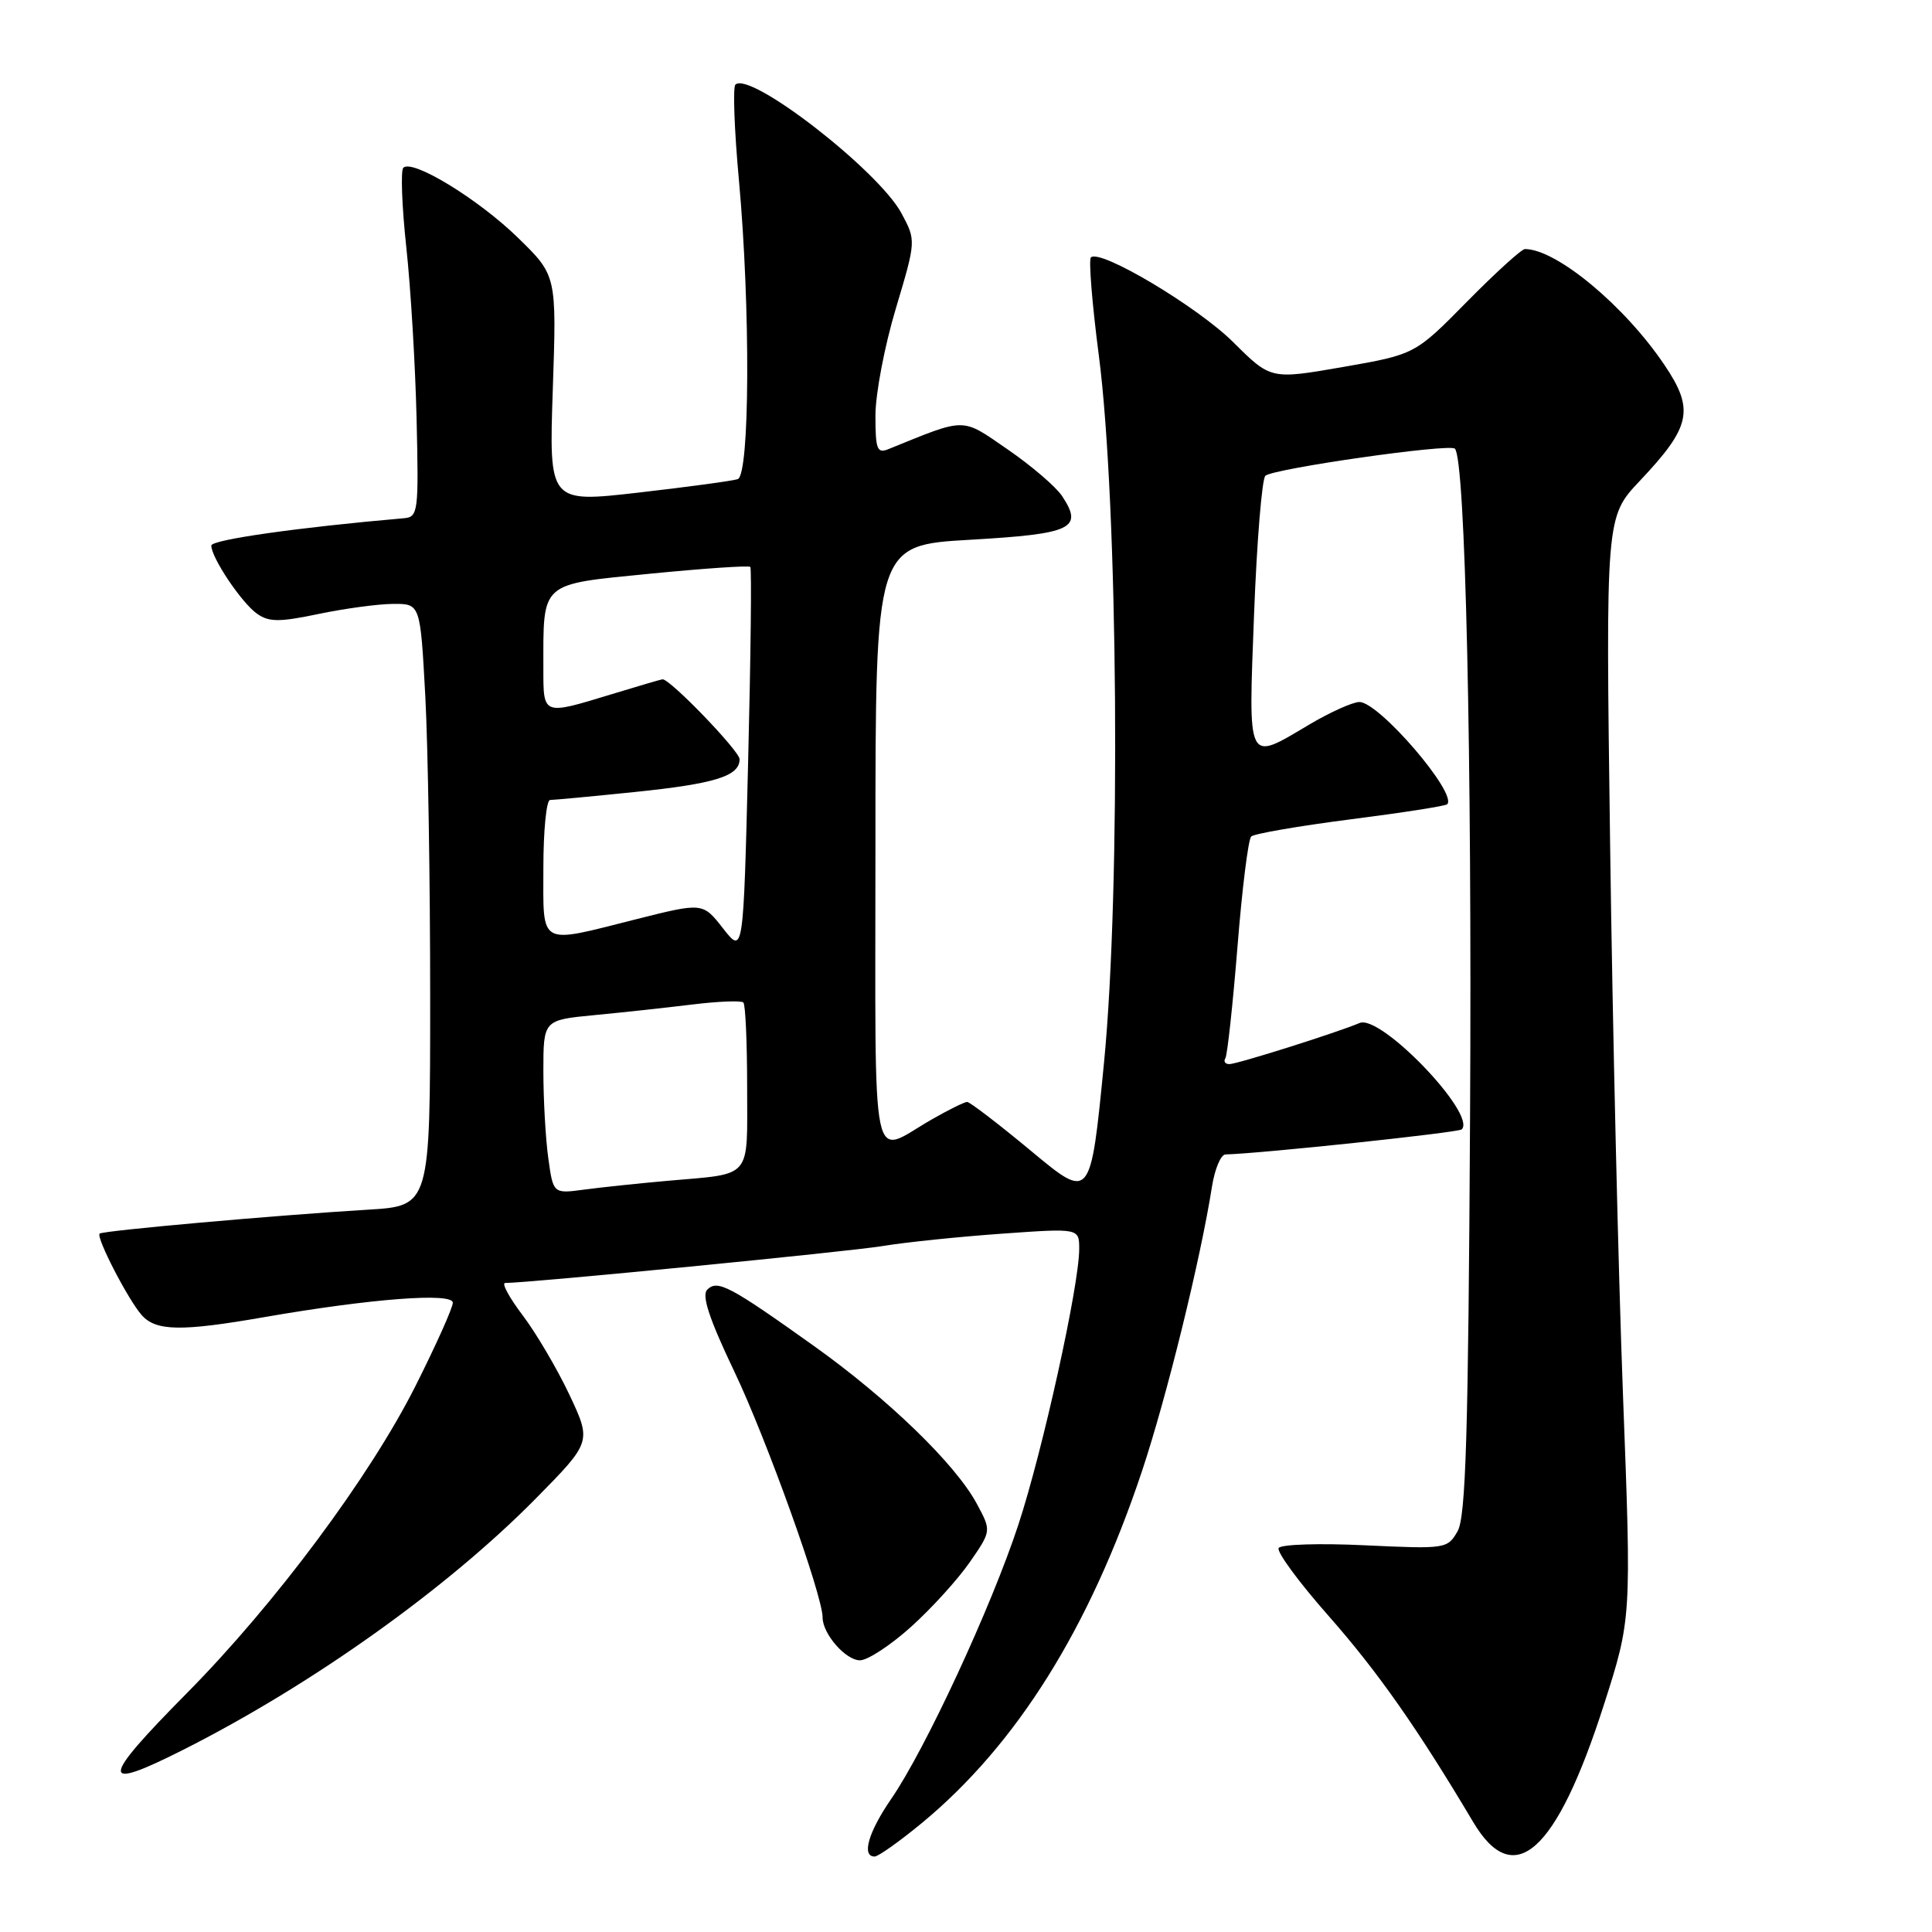 <?xml version="1.0" encoding="UTF-8" standalone="no"?>
<!DOCTYPE svg PUBLIC "-//W3C//DTD SVG 1.1//EN" "http://www.w3.org/Graphics/SVG/1.1/DTD/svg11.dtd" >
<svg xmlns="http://www.w3.org/2000/svg" xmlns:xlink="http://www.w3.org/1999/xlink" version="1.1" viewBox="0 0 256 256">
 <g >
 <path fill="currentColor"
d=" M 122.14 241.57 C 134.72 231.17 144.38 215.73 151.32 194.93 C 154.58 185.16 159.07 166.91 160.59 157.25 C 160.96 154.91 161.76 152.99 162.38 152.97 C 167.19 152.84 193.26 150.07 193.69 149.65 C 195.69 147.65 182.96 134.38 180.16 135.55 C 177.08 136.85 163.93 141.00 162.90 141.00 C 162.34 141.00 162.10 140.65 162.37 140.22 C 162.63 139.78 163.35 133.15 163.97 125.48 C 164.58 117.80 165.40 111.22 165.79 110.84 C 166.18 110.47 172.09 109.45 178.93 108.57 C 185.76 107.70 191.54 106.80 191.76 106.57 C 193.17 105.17 182.71 92.99 180.12 93.02 C 179.23 93.03 176.25 94.37 173.50 96.00 C 165.14 100.96 165.41 101.48 166.17 81.38 C 166.54 71.68 167.22 63.43 167.67 63.04 C 168.79 62.08 192.08 58.75 192.78 59.45 C 194.17 60.84 195.06 99.99 194.79 148.00 C 194.56 189.98 194.23 200.98 193.14 202.89 C 191.81 205.23 191.57 205.26 180.88 204.76 C 174.88 204.47 169.73 204.63 169.43 205.12 C 169.13 205.60 172.10 209.65 176.04 214.11 C 182.56 221.51 187.85 229.05 195.21 241.44 C 200.61 250.52 206.21 245.52 212.49 226.00 C 216.18 214.50 216.18 214.50 215.06 185.00 C 214.44 168.78 213.67 135.93 213.35 112.00 C 212.76 68.50 212.76 68.50 217.30 63.70 C 224.07 56.53 224.55 54.29 220.55 48.36 C 215.26 40.50 206.22 33.00 202.06 33.00 C 201.62 33.00 198.16 36.14 194.38 39.98 C 187.50 46.96 187.50 46.96 177.94 48.63 C 168.39 50.29 168.39 50.29 163.44 45.37 C 158.71 40.65 145.74 32.93 144.55 34.11 C 144.24 34.42 144.71 40.27 145.60 47.09 C 148.16 66.82 148.53 117.82 146.29 140.78 C 144.50 159.06 144.50 159.06 136.65 152.53 C 132.33 148.94 128.50 146.01 128.15 146.01 C 127.79 146.02 125.70 147.05 123.50 148.31 C 115.22 153.04 116.00 156.83 116.00 112.09 C 116.00 72.24 116.00 72.24 128.57 71.52 C 142.09 70.74 143.57 70.03 140.74 65.74 C 139.93 64.51 136.69 61.73 133.55 59.57 C 127.31 55.28 128.16 55.28 117.75 59.50 C 116.22 60.13 116.00 59.57 116.00 55.05 C 116.00 52.22 117.21 45.84 118.70 40.89 C 121.39 31.88 121.39 31.88 119.45 28.26 C 116.38 22.56 99.32 9.34 97.44 11.22 C 97.10 11.57 97.30 17.25 97.91 23.85 C 99.45 40.75 99.36 62.94 97.75 63.49 C 97.06 63.72 91.15 64.52 84.62 65.27 C 72.74 66.63 72.74 66.63 73.25 51.56 C 73.76 36.50 73.76 36.50 68.63 31.50 C 63.37 26.37 54.63 21.04 53.44 22.23 C 53.08 22.59 53.25 27.30 53.83 32.70 C 54.42 38.09 55.03 48.35 55.20 55.50 C 55.49 67.89 55.41 68.51 53.50 68.67 C 39.55 69.88 28.00 71.52 28.00 72.29 C 28.00 73.90 32.03 79.91 34.07 81.33 C 35.65 82.44 37.03 82.44 42.23 81.35 C 45.68 80.63 50.12 80.03 52.10 80.02 C 55.69 80.00 55.69 80.00 56.35 92.16 C 56.71 98.84 57.00 116.80 57.00 132.05 C 57.00 159.79 57.00 159.79 48.75 160.29 C 36.49 161.03 13.60 163.07 13.20 163.46 C 12.71 163.96 16.95 172.18 18.77 174.25 C 20.65 176.39 23.99 176.45 35.00 174.53 C 49.16 172.07 60.00 171.24 60.00 172.62 C 60.00 173.28 57.77 178.25 55.05 183.66 C 48.99 195.69 36.47 212.51 24.76 224.35 C 13.23 236.00 13.14 237.48 24.27 231.86 C 41.33 223.25 59.18 210.53 70.95 198.61 C 78.39 191.06 78.39 191.06 75.45 184.81 C 73.83 181.38 71.04 176.64 69.26 174.29 C 67.47 171.93 66.43 170.00 66.94 170.00 C 70.09 170.00 112.48 165.85 117.00 165.10 C 120.03 164.60 127.11 163.87 132.75 163.47 C 143.00 162.74 143.00 162.74 143.00 165.50 C 143.00 170.31 138.18 192.16 134.95 202.00 C 131.37 212.91 122.61 231.80 118.08 238.38 C 115.06 242.77 114.13 246.00 115.89 246.00 C 116.37 246.00 119.18 244.01 122.14 241.57 Z  M 120.70 215.58 C 123.41 213.15 126.91 209.29 128.50 207.00 C 131.37 202.85 131.37 202.85 129.44 199.27 C 126.62 194.01 117.68 185.36 107.84 178.34 C 96.65 170.36 95.07 169.53 93.71 170.89 C 92.95 171.65 93.98 174.77 97.30 181.73 C 101.56 190.65 109.00 211.39 109.00 214.33 C 109.00 216.50 112.06 220.00 113.95 220.00 C 114.96 220.00 118.00 218.01 120.70 215.58 Z  M 72.65 153.45 C 72.29 150.85 72.00 145.67 72.00 141.94 C 72.00 135.16 72.00 135.16 78.75 134.51 C 82.46 134.16 88.31 133.52 91.75 133.10 C 95.19 132.68 98.23 132.56 98.50 132.84 C 98.78 133.11 99.00 138.18 99.00 144.10 C 99.00 156.40 99.80 155.46 88.50 156.46 C 84.65 156.80 79.65 157.33 77.40 157.63 C 73.30 158.18 73.30 158.18 72.65 153.45 Z  M 95.81 123.02 C 93.12 119.58 93.12 119.58 84.31 121.80 C 71.21 125.10 72.00 125.53 72.00 115.00 C 72.00 110.05 72.40 106.00 72.89 106.00 C 73.39 106.00 78.41 105.53 84.06 104.95 C 94.77 103.85 98.00 102.84 98.00 100.60 C 98.00 99.52 88.81 89.98 87.79 90.01 C 87.63 90.01 84.58 90.91 81.00 92.00 C 71.89 94.78 72.00 94.82 72.00 88.63 C 72.00 76.97 71.43 77.48 86.13 76.02 C 93.25 75.32 99.23 74.91 99.42 75.12 C 99.61 75.33 99.48 86.97 99.13 100.98 C 98.50 126.46 98.50 126.46 95.81 123.02 Z "/>
</g>
</svg>